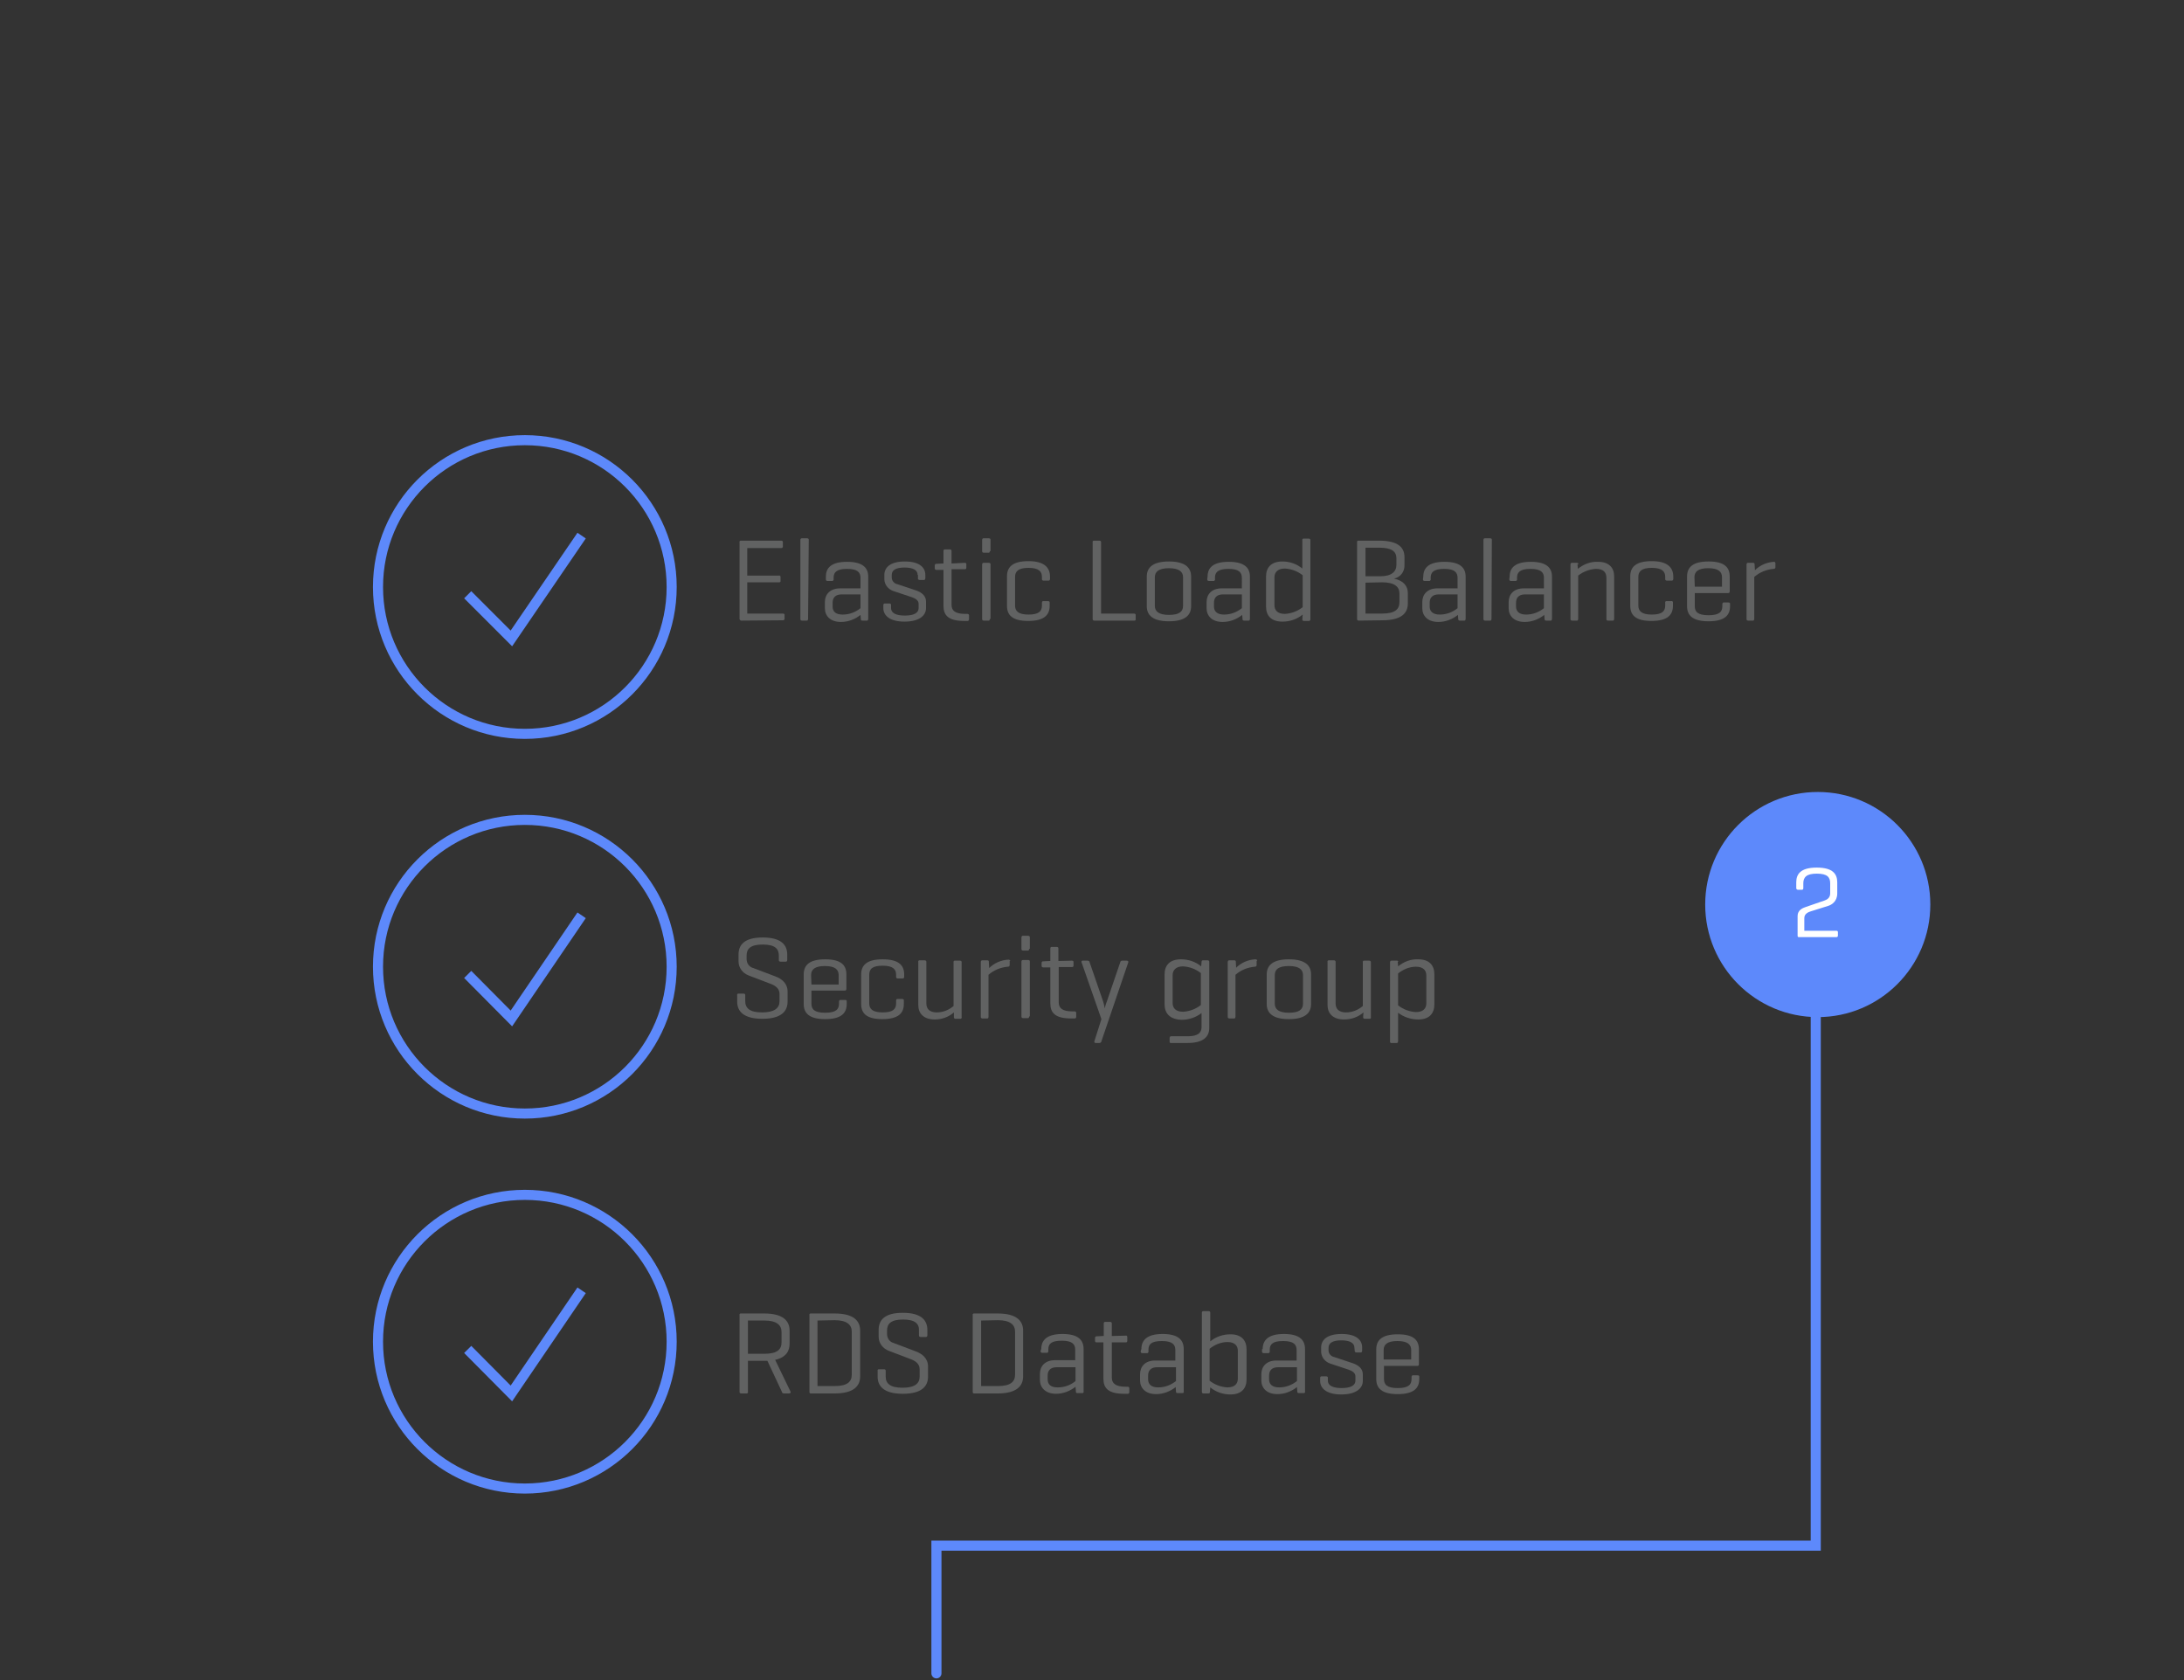 <?xml version="1.0" encoding="utf-8"?>
<!-- Generator: Adobe Illustrator 19.1.0, SVG Export Plug-In . SVG Version: 6.00 Build 0)  -->
<svg version="1.1" id="Layer_1" xmlns="http://www.w3.org/2000/svg" xmlns:xlink="http://www.w3.org/1999/xlink" x="0px" y="0px"
	 viewBox="301 -226 650 500" style="enable-background:new 301 -226 650 500;" xml:space="preserve">
<rect x="301" y="-226" width="650" height="500" fill="#333333" stroke="none"/>
<style type="text/css">
	.st0{fill:none;stroke:#5D89FB;stroke-width:3;stroke-miterlimit:10;}
	.st1{display:none;}
	.st2{display:inline;fill:none;stroke:#BDBCBC;stroke-width:3;stroke-linecap:round;stroke-miterlimit:10;}
	.st3{fill:#616262;}
	.st4{fill:#5D89FB;}
	.st5{fill:none;stroke:#5D89FB;stroke-width:3;stroke-linecap:round;stroke-miterlimit:10;}
	.st6{fill:#FFFFFF;}
</style>
<title>illust_checks</title>
<circle class="st0" cx="457.2" cy="-51.3" r="43.7"/>
<polyline class="st0" points="474.1,-66.6 453.2,-36 440.2,-49 "/>
<circle class="st0" cx="457.2" cy="61.7" r="43.7"/>
<polyline class="st0" points="474.1,46.4 453.2,77.1 440.2,64 "/>
<circle class="st0" cx="457.2" cy="173.3" r="43.7"/>
<polyline class="st0" points="474.1,158 453.2,188.7 440.2,175.6 "/>
<g id="sparkles" class="st1">
	<line class="st2" x1="372" y1="-236.9" x2="372" y2="-212.9"/>
	<line class="st2" x1="360" y1="-224.9" x2="384" y2="-224.9"/>
	<line class="st2" x1="364" y1="104.4" x2="364" y2="120.4"/>
	<line class="st2" x1="356" y1="112.4" x2="372" y2="112.4"/>
	<line class="st2" x1="874" y1="-116.6" x2="874" y2="-100.6"/>
	<line class="st2" x1="866" y1="-108.6" x2="882" y2="-108.6"/>
	<circle class="st2" cx="827" cy="32.9" r="7.7"/>
	<circle class="st2" cx="414" cy="140.7" r="7.7"/>
</g>
<path class="st3" d="M521.6-41.3c-0.2,0-0.4-0.2-0.5-0.4v-0.1v-22.8c-0.1-0.2,0.1-0.5,0.3-0.5c0.1,0,0.1,0,0.2,0h11.9
	c0.2,0,0.5,0.1,0.5,0.4c0,0.1,0,0.1,0,0.2v1.1c0,0.2-0.1,0.5-0.4,0.5c-0.1,0-0.1,0-0.2,0h-10v8.2h9.4c0.2-0.1,0.5,0.1,0.5,0.3
	c0,0.1,0,0.1,0,0.2v1c0.1,0.2-0.1,0.5-0.3,0.5c-0.1,0-0.1,0-0.2,0h-9.4v9.3H534c0.2,0,0.5,0.1,0.5,0.3v0.1v1.1
	c0,0.2-0.1,0.5-0.4,0.5c-0.1,0-0.1,0-0.2,0L521.6-41.3L521.6-41.3z"/>
<path class="st3" d="M541.5-41.8c0,0.2-0.1,0.5-0.3,0.5h-0.1h-1.4c-0.2,0-0.5-0.1-0.5-0.4c0-0.1,0-0.1,0-0.2v-23.4
	c0-0.2,0.1-0.5,0.4-0.5c0.1,0,0.1,0,0.2,0h1.4c0.2,0,0.5,0.1,0.5,0.4c0,0.1,0,0.1,0,0.2L541.5-41.8L541.5-41.8z"/>
<path class="st3" d="M546.8-54.4c0-2.6,1.6-4.4,6.3-4.4c4.7,0,6.3,1.8,6.3,4.4v12.6c0,0.2-0.1,0.5-0.3,0.5H559h-1.3
	c-0.3,0-0.5-0.1-0.5-0.4v-0.1l-0.1-1.2c-1.6,1.3-3.7,2.1-5.8,2.1c-3.3,0-4.8-1.9-4.8-4.1v-1.8c0-2.3,1.5-4.1,4.6-4.1h6V-54
	c0-1.6-0.8-2.7-4-2.7c-3.2,0-4,1.1-4,2.6v0.4c0.1,0.2-0.1,0.5-0.3,0.6c-0.1,0-0.1,0-0.2,0h-1.3c-0.2,0-0.5-0.1-0.5-0.4
	c0-0.1,0-0.1,0-0.2V-54.4L546.8-54.4z M557.1-45v-4.1h-5.6c-1.9,0-2.7,1-2.7,2.5v1.1c0,1.5,0.9,2.4,3,2.4
	C553.8-43.1,555.6-43.8,557.1-45z"/>
<path class="st3" d="M574.1-54.9c0-1.4-1.3-2.2-3.9-2.2s-3.8,0.8-3.8,2.2v0.9c0.1,1,0.8,1.7,1.8,1.9l5.4,1.8c1.8,0.6,3,1.7,3,3.3v2
	c0,2.1-1.9,4-6.4,4s-6.3-1.9-6.3-4v-0.9c0-0.2,0.1-0.5,0.4-0.5h0.1h1.3c0.2,0,0.4,0.1,0.5,0.3c0,0.1,0,0.1,0,0.2v0.9
	c0,1.4,1.4,2.2,4.1,2.2c2.7,0,4.1-0.8,4.1-2.2v-1.3c0-1-0.9-1.6-2.1-2l-5.4-1.8c-1.5-0.5-2.6-1.8-2.7-3.4v-1.4c0-2.1,1.6-4,6.1-4
	s6.1,1.9,6.1,4v1c0,0.2-0.1,0.4-0.3,0.5H576h-1.3c-0.2,0-0.4-0.1-0.5-0.3c0-0.1,0-0.1,0-0.2v-1H574.1z"/>
<path class="st3" d="M588.1-58.5c0.2,0,0.5,0.1,0.5,0.3v0.1v1c0,0.3-0.1,0.5-0.4,0.5h-0.1h-3.9V-46c0,1.6,0.9,2.7,4.1,2.7h0.6
	c0.2,0,0.5,0.1,0.5,0.4c0,0.1,0,0.1,0,0.2v1c0,0.2-0.1,0.5-0.4,0.5c-0.1,0-0.1,0-0.2,0H588c-4.8,0-6.2-1.7-6.2-4.5v-10.7h-2.1
	c-0.2,0-0.5-0.1-0.5-0.4v-0.1v-0.8c0-0.2,0.1-0.5,0.4-0.5h0.1l1.8-0.1h0.3V-62c0-0.3,0.1-0.5,0.4-0.5h0.1h1.4c0.2,0,0.5,0.1,0.5,0.4
	v0.1v3.7L588.1-58.5L588.1-58.5z"/>
<path class="st3" d="M595.6-62c0,0.2-0.1,0.5-0.3,0.5h-0.1h-1.4c-0.2,0-0.5-0.1-0.5-0.4c0-0.1,0-0.1,0-0.2v-3.2
	c0-0.2,0.1-0.5,0.4-0.5c0.1,0,0.1,0,0.2,0h1.4c0.2,0,0.5,0.1,0.5,0.4c0,0.1,0,0.1,0,0.2v3.2H595.6z M595.6-41.8
	c0,0.2-0.1,0.5-0.3,0.5h-0.1h-1.4c-0.2,0-0.5-0.1-0.5-0.4c0-0.1,0-0.1,0-0.2V-58c0-0.2,0.1-0.5,0.4-0.5c0.1,0,0.1,0,0.2,0h1.4
	c0.2,0,0.5,0.1,0.5,0.4c0,0.1,0,0.1,0,0.2v16.1H595.6z"/>
<path class="st3" d="M613.5-54.4v0.7c0,0.2-0.1,0.5-0.4,0.5c-0.1,0-0.1,0-0.2,0h-1.3c-0.2,0-0.5-0.1-0.5-0.4c0-0.1,0-0.1,0-0.2v-0.5
	c0-1.6-0.9-2.7-4-2.7c-3.1,0-4,1.1-4,2.7v8.5c0,1.6,0.9,2.7,4,2.7c3.1,0,4-1,4-2.7v-0.8c0-0.2,0.1-0.5,0.3-0.5c0.1,0,0.1,0,0.2,0
	h1.3c0.2,0,0.5,0.1,0.5,0.3c0,0.1,0,0.1,0,0.2v0.9c0,2.7-1.6,4.5-6.4,4.5s-6.3-1.8-6.3-4.5v-8.8c0-2.7,1.6-4.5,6.4-4.5
	C611.9-59,613.5-57,613.5-54.4z"/>
<path class="st3" d="M628.7-43.4h9.8c0.2,0,0.4,0.1,0.5,0.3c0,0.1,0,0.1,0,0.2v1.1c0.1,0.2-0.1,0.5-0.3,0.5c-0.1,0-0.1,0-0.2,0
	h-11.9c-0.2,0-0.4-0.2-0.4-0.4v-0.1v-22.8c-0.1-0.2,0.1-0.5,0.3-0.5c0.1,0,0.1,0,0.2,0h1.5c0.2,0,0.5,0.1,0.5,0.4c0,0.1,0,0.1,0,0.2
	V-43.4L628.7-43.4z"/>
<path class="st3" d="M642.3-54.4c0-2.7,1.8-4.5,6.6-4.5c4.8,0,6.6,1.8,6.6,4.5v8.8c0,2.7-1.8,4.5-6.6,4.5c-4.8,0-6.6-1.8-6.6-4.5
	V-54.4z M653.1-54.2c0-1.6-1.1-2.7-4.2-2.7c-3.1,0-4.2,1.1-4.2,2.7v8.5c0,1.6,1.1,2.7,4.2,2.7c3.1,0,4.2-1,4.2-2.7V-54.2z"/>
<path class="st3" d="M660.4-54.4c0-2.6,1.6-4.4,6.3-4.4c4.7,0,6.3,1.8,6.3,4.4v12.6c0,0.2-0.1,0.5-0.3,0.5h-0.1h-1.3
	c-0.3,0-0.5-0.1-0.5-0.4v-0.1l-0.1-1.2c-1.6,1.3-3.7,2.1-5.8,2.1c-3.3,0-4.8-1.9-4.8-4.1v-1.8c0-2.3,1.5-4.1,4.5-4.1h6V-54
	c0-1.6-0.8-2.7-4-2.7c-3.2,0-4,1.1-4,2.6v0.4c0.1,0.2-0.1,0.5-0.3,0.6c-0.1,0-0.1,0-0.2,0h-1.3c-0.2,0-0.5-0.1-0.5-0.4
	c0-0.1,0-0.1,0-0.2L660.4-54.4L660.4-54.4z M670.6-45v-4.1H665c-1.9,0-2.7,1-2.7,2.5v1.1c0,1.5,1,2.4,3,2.4S669.1-43.8,670.6-45z"/>
<path class="st3" d="M688.7-43.1c-1.7,1.4-3.8,2.1-6,2.1c-3.4,0-4.9-1.8-4.9-4.5v-8.9c0-2.7,1.5-4.5,4.9-4.5c2.1,0,4.2,0.7,5.9,2.1
	v-8.4c-0.1-0.2,0.1-0.5,0.3-0.5c0.1,0,0.1,0,0.2,0h1.4c0.2,0,0.5,0.1,0.5,0.4c0,0.1,0,0.1,0,0.2v23.4c0,0.2-0.1,0.5-0.4,0.5
	c-0.1,0-0.1,0-0.2,0h-1.3c-0.3,0-0.5-0.1-0.5-0.4v-0.1L688.7-43.1z M680.3-45.9c0,1.4,0.8,2.6,3.1,2.6c1.9-0.1,3.8-0.8,5.3-2v-9.5
	c-1.5-1.2-3.4-1.9-5.3-2c-2.2,0-3.1,1.2-3.1,2.6V-45.9L680.3-45.9z"/>
<path class="st3" d="M705.4-41.3c-0.2,0-0.5-0.1-0.5-0.4v-0.1v-22.8c-0.1-0.2,0.1-0.5,0.3-0.5c0.1,0,0.1,0,0.2,0h6
	c5.8,0,7.6,2.1,7.6,4.9v2.3c0.1,2-1.2,3.7-3.1,4.1c2.8,0.6,4.1,2.2,4.1,4.3v3.1c0,2.8-1.8,5-7.6,5L705.4-41.3L705.4-41.3z M707.4-63
	v8.5h4.4c3.4,0,4.8-1.4,4.8-3.4v-1.9c0-2.1-1.4-3.2-5.1-3.2L707.4-63L707.4-63z M707.4-52.6v9.2h5c3.8,0,5.1-1.3,5.1-3.4v-2.6
	c0-1.9-1.4-3.3-5.1-3.3L707.4-52.6L707.4-52.6z"/>
<path class="st3" d="M724.6-54.4c0-2.6,1.6-4.4,6.3-4.4c4.7,0,6.3,1.8,6.3,4.4v12.6c0,0.2-0.1,0.5-0.3,0.5h-0.1h-1.3
	c-0.3,0-0.5-0.1-0.5-0.4v-0.1l-0.1-1.2c-1.6,1.3-3.7,2.1-5.8,2.1c-3.3,0-4.8-1.9-4.8-4.1v-1.8c0-2.3,1.5-4.1,4.5-4.1h6V-54
	c0-1.6-0.8-2.7-4-2.7c-3.2,0-4,1.1-4,2.6v0.4c0.1,0.2-0.1,0.5-0.3,0.6c-0.1,0-0.1,0-0.2,0H725c-0.2,0-0.5-0.1-0.5-0.4
	c0-0.1,0-0.1,0-0.2L724.6-54.4L724.6-54.4z M734.8-45v-4.1h-5.6c-1.9,0-2.7,1-2.7,2.5v1.1c0,1.5,1,2.4,3,2.4S733.3-43.8,734.8-45z"
	/>
<path class="st3" d="M744.9-41.8c0,0.2-0.1,0.5-0.3,0.5h-0.1H743c-0.2,0-0.5-0.1-0.5-0.4c0-0.1,0-0.1,0-0.2v-23.4
	c0-0.2,0.1-0.5,0.4-0.5c0.1,0,0.1,0,0.2,0h1.4c0.2,0,0.5,0.1,0.5,0.4c0,0.1,0,0.1,0,0.2L744.9-41.8L744.9-41.8z"/>
<path class="st3" d="M750.3-54.4c0-2.6,1.6-4.4,6.3-4.4s6.3,1.8,6.3,4.4v12.6c0,0.2-0.1,0.5-0.3,0.5h-0.1h-1.3
	c-0.3,0-0.5-0.1-0.5-0.4v-0.1l-0.1-1.2c-1.6,1.3-3.7,2.1-5.8,2.1c-3.3,0-4.8-1.9-4.8-4.1v-1.8c0-2.3,1.5-4.1,4.5-4.1h6V-54
	c0-1.6-0.8-2.7-4-2.7s-4,1.1-4,2.6v0.4c0.1,0.2-0.1,0.5-0.3,0.6c-0.1,0-0.1,0-0.2,0h-1.3c-0.2,0-0.5-0.1-0.5-0.4c0-0.1,0-0.1,0-0.2
	L750.3-54.4L750.3-54.4z M760.5-45v-4.1h-5.6c-1.9,0-2.7,1-2.7,2.5v1.1c0,1.5,1,2.4,3,2.4C757.2-43.1,759-43.8,760.5-45z"/>
<path class="st3" d="M770.5-58l0.1,1.3c1.7-1.4,3.8-2.2,6-2.1c3.3,0,4.8,1.8,4.8,4.3v12.7c0,0.2-0.1,0.5-0.3,0.5H781h-1.4
	c-0.3,0-0.5-0.1-0.5-0.4v-0.1V-54c0-1.6-0.8-2.7-3.1-2.7c-1.9,0.1-3.8,0.8-5.3,2v12.9c0,0.2-0.1,0.5-0.3,0.5h-0.1h-1.4
	c-0.2,0-0.5-0.1-0.5-0.4c0-0.1,0-0.1,0-0.2V-58c0-0.2,0.1-0.5,0.4-0.5c0.1,0,0.1,0,0.2,0h1.3c0.3,0,0.5,0.2,0.5,0.4
	C770.5-58.1,770.5-58.1,770.5-58z"/>
<path class="st3" d="M799-54.4v0.7c0,0.2-0.1,0.5-0.4,0.5c-0.1,0-0.1,0-0.2,0h-1.3c-0.2,0-0.5-0.1-0.5-0.4c0-0.1,0-0.1,0-0.2v-0.5
	c0-1.6-0.9-2.7-4-2.7c-3.1,0-4,1.1-4,2.7v8.5c0,1.6,0.9,2.7,4,2.7c3.1,0,4-1,4-2.7v-0.8c-0.1-0.2,0.1-0.5,0.3-0.5c0.1,0,0.1,0,0.2,0
	h1.3c0.2-0.1,0.5,0.1,0.5,0.3c0,0.1,0,0.1,0,0.2v0.9c0,2.7-1.6,4.5-6.4,4.5s-6.3-1.8-6.3-4.5v-8.8c0-2.7,1.6-4.5,6.4-4.5
	C797.4-59,799-57,799-54.4z"/>
<path class="st3" d="M815.8-50c0,0.2-0.1,0.5-0.4,0.5h-0.1h-9.9v3.9c0,1.6,0.8,2.7,4.1,2.7s4.1-1.1,4.1-2.7v-0.6
	c0-0.2,0.1-0.4,0.3-0.5c0.1,0,0.1,0,0.2,0h1.3c0.2,0,0.5,0.1,0.5,0.3v0.1v0.7c0,2.7-1.6,4.5-6.4,4.5c-4.8,0-6.4-1.8-6.4-4.5v-8.8
	c0-2.7,1.6-4.5,6.4-4.5c4.8,0,6.3,1.8,6.3,4.5V-50L815.8-50z M805.4-51.4h8.1v-2.8c0-1.6-1-2.7-4.1-2.7c-3.1,0-4.1,1.1-4.1,2.7
	L805.4-51.4L805.4-51.4z"/>
<path class="st3" d="M829.4-58.4v1.2c0,0.3-0.2,0.5-0.5,0.5h-0.1c-2.1,0.2-4.1,1-5.7,2.4v12.5c0,0.2-0.1,0.5-0.3,0.5h-0.1h-1.4
	c-0.2,0-0.5-0.1-0.5-0.4c0-0.1,0-0.1,0-0.2V-58c0-0.2,0.1-0.5,0.4-0.5c0.1,0,0.1,0,0.2,0h1.3c0.3,0,0.5,0.1,0.5,0.4v0.1l0.1,1.7
	c1.5-1.5,3.6-2.4,5.7-2.5C829.1-58.9,829.3-58.7,829.4-58.4L829.4-58.4z"/>
<path class="st3" d="M528,55.1c-3.7,0-4.8,1.3-4.8,3.3v1c0,1.3,0.8,2.4,2,2.7l6.6,2.5c1.9,0.7,3.6,2.1,3.6,4.5v3
	c0,2.8-1.8,5.1-7.5,5.1c-5.7,0-7.5-2.3-7.5-5.1v-1.9c-0.1-0.2,0.1-0.5,0.3-0.5c0.1,0,0.1,0,0.2,0h1.4c0.2,0,0.5,0.1,0.5,0.4
	c0,0.1,0,0.1,0,0.2V72c0,2,1.3,3.3,5,3.3S533,74,533,72v-2.2c0-1.8-1.5-2.6-2.9-3.1l-6.3-2.4c-1.8-0.7-3-2.3-3-4.2v-2
	c0-2.8,1.6-5.1,7.2-5.1s7.3,2.3,7.3,5.1v1.6c0,0.2-0.1,0.5-0.4,0.5c-0.1,0-0.1,0-0.2,0h-1.4c-0.2,0-0.5-0.1-0.5-0.4v-0.1v-1.3
	C532.8,56.4,531.7,55.1,528,55.1z"/>
<path class="st3" d="M552.9,68.3c0,0.2-0.1,0.5-0.4,0.5h-0.1h-9.9v3.9c0,1.6,0.8,2.7,4.1,2.7c3.3,0,4.1-1.1,4.1-2.7v-0.6
	c0-0.2,0.1-0.4,0.3-0.5c0.1,0,0.1,0,0.2,0h1.3c0.2-0.1,0.5,0.1,0.5,0.3c0,0.1,0,0.1,0,0.2v0.7c0,2.7-1.6,4.5-6.4,4.5
	s-6.4-1.8-6.4-4.5V64c0-2.7,1.6-4.5,6.4-4.5s6.3,1.8,6.3,4.5V68.3L552.9,68.3z M542.5,67h8.1v-2.8c0-1.6-1-2.7-4.1-2.7
	s-4.1,1.1-4.1,2.7L542.5,67L542.5,67z"/>
<path class="st3" d="M570.1,64v0.7c0,0.2-0.1,0.5-0.4,0.5c-0.1,0-0.1,0-0.2,0h-1.3c-0.2,0-0.5-0.1-0.5-0.4c0-0.1,0-0.1,0-0.2v-0.5
	c0-1.6-0.9-2.7-4-2.7s-4,1-4,2.7v8.5c0,1.6,0.9,2.7,4,2.7s4-1,4-2.7v-0.8c0-0.2,0.1-0.5,0.3-0.5c0.1,0,0.1,0,0.2,0h1.3
	c0.2,0,0.5,0.1,0.5,0.3c0,0.1,0,0.1,0,0.2v1c0,2.7-1.6,4.5-6.4,4.5c-4.8,0-6.3-1.8-6.3-4.5V64c0-2.7,1.6-4.5,6.4-4.5
	S570.1,61.3,570.1,64z"/>
<path class="st3" d="M584.9,75.3c-1.6,1.4-3.6,2.1-5.7,2.1c-3.3,0-4.9-1.8-4.9-4.3V60.3c-0.1-0.2,0.1-0.5,0.3-0.5c0.1,0,0.1,0,0.2,0
	h1.4c0.2,0,0.5,0.1,0.5,0.4c0,0.1,0,0.1,0,0.2v12.2c0,1.6,0.9,2.7,3.1,2.7c1.8,0,3.6-0.7,5-1.9v-13c-0.1-0.2,0.1-0.5,0.3-0.5
	c0.1,0,0.1,0,0.2,0h1.4c0.2,0,0.5,0.1,0.5,0.4c0,0.1,0,0.1,0,0.2v16.2c0.1,0.2-0.1,0.5-0.3,0.5c-0.1,0-0.1,0-0.2,0h-1.3
	c-0.2,0-0.5-0.1-0.5-0.4c0-0.1,0-0.1,0-0.2V75.3z"/>
<path class="st3" d="M601.5,60v1.2c0,0.3-0.2,0.5-0.5,0.5h-0.1c-2.1,0.2-4.1,1-5.7,2.4v12.5c0,0.2-0.1,0.5-0.3,0.5h-0.1h-1.4
	c-0.2,0-0.5-0.1-0.5-0.4c0-0.1,0-0.1,0-0.2V60.3c0-0.2,0.1-0.5,0.4-0.5c0.1,0,0.1,0,0.2,0h1.3c0.3,0,0.5,0.1,0.5,0.4
	c0,0.1,0,0.1,0,0.2l0.1,1.7c1.5-1.5,3.6-2.4,5.7-2.5c0.3,0,0.5,0.1,0.6,0.4C601.5,59.9,601.5,60,601.5,60z"/>
<path class="st3" d="M607.3,56.4c0,0.2-0.1,0.5-0.3,0.5h-0.1h-1.4c-0.2,0-0.5-0.1-0.5-0.4c0-0.1,0-0.1,0-0.2V53
	c0-0.2,0.1-0.5,0.4-0.5c0.1,0,0.1,0,0.2,0h1.4c0.2,0,0.5,0.1,0.5,0.4c0,0.1,0,0.1,0,0.2v3.3H607.3z M607.3,76.5
	c0,0.2-0.1,0.5-0.3,0.5h-0.1h-1.4c-0.2,0-0.5-0.1-0.5-0.4c0-0.1,0-0.1,0-0.2V60.2c0-0.2,0.1-0.5,0.4-0.5c0.1,0,0.1,0,0.2,0h1.4
	c0.2,0,0.5,0.1,0.5,0.4c0,0.1,0,0.1,0,0.2v16.2H607.3z"/>
<path class="st3" d="M620,59.9c0.2,0,0.5,0.1,0.5,0.3v0.1v1c0,0.3-0.1,0.5-0.4,0.5H620h-3.9v10.5c0,1.6,0.9,2.7,4.1,2.7h0.6
	c0.2,0,0.5,0.1,0.5,0.4c0,0.1,0,0.1,0,0.2v1c0,0.2-0.1,0.5-0.4,0.5c-0.1,0-0.1,0-0.2,0h-0.9c-4.8,0-6.2-1.7-6.2-4.5V61.9h-2.1
	c-0.2,0-0.5-0.1-0.5-0.4v-0.1v-0.8c0-0.2,0.1-0.5,0.4-0.5h0.1l1.8-0.1h0.3v-3.7c0-0.3,0.1-0.5,0.4-0.5h0.1h1.4
	c0.2,0,0.5,0.1,0.5,0.4v0.1V60L620,59.9L620,59.9z"/>
<path class="st3" d="M629.3,72c0.2,0.7,0.4,1.4,0.5,2.1c0-0.1,0.3-1.3,0.6-2l4-11.7c0-0.3,0.3-0.5,0.6-0.5h1.3
	c0.4,0,0.6,0.2,0.5,0.5l-8,23.5c0,0.3-0.3,0.5-0.6,0.5h-1.1c-0.2,0-0.4-0.1-0.4-0.3c0-0.1,0-0.2,0-0.2l2.1-6.6l-5.9-16.9
	c-0.1-0.2,0-0.4,0.2-0.5c0.1,0,0.1,0,0.2,0h1.4c0.3,0,0.6,0.2,0.6,0.5L629.3,72z"/>
<path class="st3" d="M647.6,72.9V64c0-2.7,1.5-4.5,4.9-4.5c2.2,0,4.3,0.7,6,2.1l0.1-1.3c0-0.3,0.1-0.5,0.4-0.5h0.1h1.3
	c0.2,0,0.5,0.1,0.5,0.4c0,0.1,0,0.1,0,0.2v19.5c0,2.7-1.8,4.5-6.5,4.5h-4.8c-0.2,0.1-0.5-0.1-0.5-0.3c0-0.1,0-0.1,0-0.2v-1
	c0-0.2,0.1-0.5,0.4-0.5c0.1,0,0.1,0,0.2,0h4.8c3.1,0,4.1-1.1,4.1-2.7v-4.2c-1.7,1.3-3.8,2-5.9,2C649.1,77.4,647.6,75.5,647.6,72.9z
	 M650,72.5c0,1.4,0.8,2.6,3.1,2.6c1.9-0.1,3.8-0.8,5.3-2v-9.5c-1.5-1.2-3.4-1.9-5.3-2c-2.2,0-3.1,1.2-3.1,2.6V72.5L650,72.5z"/>
<path class="st3" d="M675,60v1.2c0,0.3-0.2,0.5-0.5,0.5h-0.1c-2.1,0.2-4.1,1-5.7,2.4v12.5c0,0.2-0.1,0.5-0.3,0.5h-0.1h-1.4
	c-0.2,0-0.5-0.1-0.5-0.4c0-0.1,0-0.1,0-0.2V60.3c0-0.2,0.1-0.5,0.4-0.5c0.1,0,0.1,0,0.2,0h1.3c0.3,0,0.5,0.1,0.5,0.4v0.1l0.1,1.7
	c1.5-1.5,3.6-2.4,5.7-2.5c0.3,0,0.5,0.1,0.6,0.4C675,59.9,675,60,675,60z"/>
<path class="st3" d="M678,64c0-2.7,1.8-4.5,6.6-4.5c4.8,0,6.6,1.8,6.6,4.5v8.8c0,2.7-1.8,4.5-6.6,4.5c-4.8,0-6.6-1.8-6.6-4.5V64z
	 M688.8,64.2c0-1.6-1.1-2.7-4.2-2.7s-4.2,1-4.2,2.7v8.5c0,1.6,1.1,2.7,4.2,2.7s4.2-1,4.2-2.7V64.2z"/>
<path class="st3" d="M706.8,75.3c-1.6,1.4-3.6,2.1-5.8,2.1c-3.3,0-4.9-1.8-4.9-4.3V60.3c-0.1-0.2,0.1-0.5,0.3-0.5c0.1,0,0.1,0,0.2,0
	h1.4c0.2,0,0.5,0.1,0.5,0.4c0,0.1,0,0.1,0,0.2v12.2c0,1.6,0.9,2.7,3.1,2.7c1.8,0,3.6-0.7,5-1.9v-13c-0.1-0.2,0.1-0.5,0.3-0.5
	c0.1,0,0.1,0,0.2,0h1.4c0.2,0,0.5,0.1,0.5,0.4c0,0.1,0,0.1,0,0.2v16.2c0.1,0.2-0.1,0.5-0.3,0.5c-0.1,0-0.1,0-0.2,0h-1.3
	c-0.2,0-0.5-0.1-0.5-0.4c0-0.1,0-0.1,0-0.2L706.8,75.3z"/>
<path class="st3" d="M717,60.3l0.1,1.3c1.7-1.4,3.8-2.2,6-2.1c3.3,0,4.8,1.8,4.8,4.5v8.9c0,2.7-1.5,4.5-4.8,4.5c-2.2,0-4.3-0.7-6-2
	v8.5c0,0.2-0.1,0.4-0.3,0.5c-0.1,0-0.1,0-0.2,0h-1.4c-0.2,0.1-0.5-0.1-0.5-0.3c0-0.1,0-0.1,0-0.2V60.4c0-0.2,0.1-0.5,0.4-0.5
	c0.1,0,0.1,0,0.2,0h1.3c0.2-0.1,0.5,0.1,0.6,0.3C717,60.2,717,60.2,717,60.3z M725.5,64.3c0-1.4-0.8-2.6-3.1-2.6
	c-1.9,0-3.8,0.8-5.3,2v9.5c1.5,1.2,3.4,1.9,5.3,2c2.3,0,3.1-1.2,3.1-2.6V64.3L725.5,64.3z"/>
<path class="st3" d="M523.6,179v9.2c0.1,0.2-0.1,0.5-0.3,0.5c-0.1,0-0.1,0-0.2,0h-1.5c-0.2,0-0.5-0.1-0.5-0.4c0-0.1,0-0.1,0-0.2
	v-22.7c-0.1-0.2,0.1-0.5,0.3-0.5h0.1h6.9c5.8,0,7.6,2.3,7.6,5.1v3.9c0,2.2-1.1,4.1-4.3,4.8l4.6,9.5c0.1,0.3-0.1,0.5-0.5,0.5h-1.5
	c-0.3,0-0.6-0.2-0.6-0.5l-4.3-9.2L523.6,179L523.6,179z M523.6,167v9.9h4.9c3.8,0,5.1-1.3,5.1-3.4v-3.1c0-2-1.4-3.4-5.1-3.4H523.6
	L523.6,167z"/>
<path class="st3" d="M542.3,188.7c-0.3,0-0.4-0.2-0.4-0.5v-22.8c-0.1-0.2,0.1-0.5,0.3-0.5h0.1h7.1c5.8,0,7.6,2.3,7.6,5.1v13.6
	c0,2.8-1.8,5.1-7.6,5.1L542.3,188.7L542.3,188.7z M544.3,167v19.5h5.1c3.8,0,5.1-1.3,5.1-3.4v-12.8c0-2-1.4-3.4-5.1-3.4L544.3,167
	L544.3,167z"/>
<path class="st3" d="M569.8,166.7c-3.7,0-4.8,1.3-4.8,3.3v1c0,1.3,0.8,2.4,2,2.7l6.6,2.5c1.9,0.7,3.6,2.1,3.6,4.5v3
	c0,2.8-1.8,5.1-7.5,5.1s-7.5-2.3-7.5-5.1V182c-0.1-0.2,0.1-0.5,0.3-0.5c0.1,0,0.1,0,0.2,0h1.4c0.2,0,0.5,0.1,0.5,0.4
	c0,0.1,0,0.1,0,0.2v1.6c0,2,1.3,3.3,5,3.3c3.7,0,5.1-1.3,5.1-3.3v-2.2c0-1.8-1.5-2.6-2.9-3.1l-6.3-2.4c-1.8-0.7-3-2.3-3-4.2v-2
	c0-2.8,1.6-5.1,7.2-5.1c5.6,0,7.3,2.3,7.3,5.1v1.6c0,0.2-0.1,0.5-0.4,0.5c-0.1,0-0.1,0-0.2,0H575c-0.2,0-0.5-0.1-0.5-0.4
	c0-0.1,0-0.1,0-0.2V170C574.6,168,573.4,166.7,569.8,166.7z"/>
<path class="st3" d="M590.9,188.7c-0.3,0-0.4-0.2-0.4-0.5v-22.8c-0.1-0.2,0.1-0.5,0.3-0.5h0.1h7c5.8,0,7.6,2.3,7.6,5.1v13.6
	c0,2.8-1.8,5.1-7.6,5.1L590.9,188.7L590.9,188.7z M593,167v19.5h5c3.8,0,5.1-1.3,5.1-3.4v-12.8c0-2-1.4-3.4-5.1-3.4L593,167L593,167
	z"/>
<path class="st3" d="M610.9,175.5c0-2.6,1.6-4.5,6.3-4.5c4.7,0,6.3,1.8,6.3,4.5v12.6c0.1,0.2-0.1,0.5-0.3,0.5c-0.1,0-0.1,0-0.2,0
	h-1.3c-0.3,0-0.5-0.1-0.5-0.4c0-0.1,0-0.1,0-0.2l-0.1-1.3c-1.6,1.3-3.7,2.1-5.8,2.1c-3.2,0-4.8-1.9-4.8-4.1v-1.8
	c0-2.3,1.5-4.1,4.5-4.1h6v-3.1c0-1.6-0.8-2.7-4-2.7s-4,1-4,2.6v0.4c0.1,0.2-0.1,0.5-0.3,0.6c-0.1,0-0.1,0-0.2,0h-1.3
	c-0.2,0-0.5-0.1-0.5-0.4c0-0.1,0-0.1,0-0.2L610.9,175.5L610.9,175.5z M621.1,185v-4.1h-5.6c-1.9,0-2.7,1-2.7,2.5v1.1
	c0,1.5,0.9,2.4,3,2.4C617.8,186.9,619.7,186.2,621.1,185z"/>
<path class="st3" d="M636,171.5c0.2-0.1,0.5,0.1,0.5,0.3c0,0.1,0,0.1,0,0.2v1c0,0.3-0.1,0.5-0.4,0.5c-0.1,0-0.1,0-0.2,0h-4V184
	c0,1.6,1,2.7,4.1,2.7h0.6c0.2,0,0.5,0.1,0.5,0.4c0,0.1,0,0.1,0,0.2v1c0,0.2-0.1,0.5-0.4,0.5c-0.1,0-0.1,0-0.2,0h-0.9
	c-4.8,0-6.2-1.7-6.2-4.5v-10.8h-2.1c-0.2,0-0.4-0.2-0.4-0.4c0,0,0,0,0-0.1v-0.8c0-0.2,0.1-0.5,0.4-0.5h0.1l1.8-0.1h0.3v-3.7
	c0-0.3,0.1-0.5,0.4-0.5h0.1h1.4c0.2,0,0.5,0.1,0.5,0.4v0.1v3.7L636,171.5L636,171.5z"/>
<path class="st3" d="M640.7,175.5c0-2.6,1.6-4.5,6.3-4.5s6.3,1.8,6.3,4.5v12.6c0.1,0.2-0.1,0.5-0.3,0.5c-0.1,0-0.1,0-0.2,0h-1.3
	c-0.3,0-0.5-0.1-0.5-0.4v-0.1l-0.1-1.3c-1.6,1.3-3.7,2.1-5.8,2.1c-3.3,0-4.8-1.9-4.8-4.1V183c0-2.3,1.5-4.1,4.5-4.1h6v-3.1
	c0-1.6-0.8-2.7-4-2.7c-3.2,0-4,1-4,2.6v0.4c0.1,0.2-0.1,0.5-0.3,0.6c-0.1,0-0.1,0-0.2,0H641c-0.2,0-0.5-0.1-0.5-0.4
	c0-0.1,0-0.1,0-0.2L640.7,175.5L640.7,175.5z M651,185v-4.1h-5.6c-1.9,0-2.7,1-2.7,2.5v1.1c0,1.5,1,2.4,3,2.4
	C647.7,186.9,649.5,186.2,651,185z"/>
<path class="st3" d="M659.2,188.7c-0.2,0-0.5-0.1-0.5-0.4c0-0.1,0-0.1,0-0.2v-23.4c0-0.2,0.1-0.5,0.4-0.5c0.1,0,0.1,0,0.2,0h1.4
	c0.2,0,0.5,0.1,0.5,0.4c0,0.1,0,0.1,0,0.2v8.4c1.7-1.4,3.8-2.1,6-2.1c3.3,0,4.8,1.8,4.8,4.5v8.9c0,2.7-1.5,4.5-4.8,4.5
	c-2.2,0-4.3-0.7-6-2.1l-0.1,1.3c0,0.3-0.1,0.5-0.4,0.5h-0.1L659.2,188.7L659.2,188.7z M669.4,176c0-1.4-0.8-2.6-3.1-2.6
	c-1.9,0-3.8,0.8-5.3,2v9.5c1.5,1.2,3.4,1.9,5.3,2c2.3,0,3.1-1.2,3.1-2.6V176z"/>
<path class="st3" d="M676.8,175.5c0-2.6,1.6-4.5,6.3-4.5s6.3,1.8,6.3,4.5v12.6c0.1,0.2-0.1,0.5-0.3,0.5c-0.1,0-0.1,0-0.2,0h-1.3
	c-0.3,0-0.5-0.1-0.5-0.4v-0.1l-0.1-1.3c-1.6,1.3-3.7,2.1-5.8,2.1c-3.3,0-4.8-1.9-4.8-4.1V183c0-2.3,1.5-4.1,4.5-4.1h6v-3.1
	c0-1.6-0.8-2.7-4-2.7c-3.2,0-4,1-4,2.6v0.4c0.1,0.2-0.1,0.5-0.3,0.6c-0.1,0-0.1,0-0.2,0h-1.3c-0.2,0-0.5-0.1-0.5-0.4
	c0-0.1,0-0.1,0-0.2v-0.6L676.8,175.5L676.8,175.5z M687,185v-4.1h-5.6c-1.9,0-2.7,1-2.7,2.5v1.1c0,1.5,1,2.4,3,2.4
	C683.7,186.9,685.5,186.2,687,185z"/>
<path class="st3" d="M704.1,175.1c0-1.4-1.3-2.2-3.9-2.2s-3.8,0.8-3.8,2.2v0.9c0.1,1,0.8,1.7,1.8,1.9l5.4,1.8c1.8,0.6,3,1.7,3,3.3v2
	c0,2.1-1.9,4-6.4,4s-6.3-1.9-6.3-4v-0.9c0-0.2,0.1-0.5,0.4-0.5h0.1h1.3c0.2,0,0.4,0.1,0.5,0.3c0,0.1,0,0.1,0,0.2v0.8
	c0,1.4,1.4,2.2,4.1,2.2c2.7,0,4.1-0.8,4.1-2.2v-1.3c0-1-0.9-1.6-2.1-2l-5.4-1.8c-1.5-0.5-2.6-1.8-2.7-3.4V175c0-2.1,1.6-4,6.1-4
	s6.1,1.9,6.1,4v1c0,0.2-0.1,0.4-0.3,0.5H706h-1.3c-0.2,0-0.4-0.1-0.5-0.3c0-0.1,0-0.1,0-0.2L704.1,175.1L704.1,175.1z"/>
<path class="st3" d="M723.3,180c0,0.2-0.1,0.5-0.4,0.5h-0.1h-9.9v3.9c0,1.6,0.8,2.7,4.1,2.7s4.1-1.1,4.1-2.7v-0.6
	c0-0.2,0.1-0.4,0.3-0.5c0.1,0,0.1,0,0.2,0h1.3c0.2,0,0.5,0.1,0.5,0.3v0.1v0.7c0,2.7-1.6,4.5-6.4,4.5s-6.4-1.8-6.4-4.5v-8.8
	c0-2.7,1.6-4.5,6.4-4.5s6.3,1.8,6.3,4.5V180L723.3,180z M712.9,178.6h8.1v-2.8c0-1.6-1-2.7-4.1-2.7c-3.1,0-4.1,1.1-4.1,2.7v2.8
	H712.9z"/>
<g>
	<circle class="st4" cx="842" cy="43.2" r="33.5"/>
	<path class="st5" d="M841.4,70.9c0,0,0,118,0,163.1c-0.5,0-0.7,0-0.7,0h-261v38"/>
	<g>
		<path class="st6" d="M847.5,51c0.3,0,0.5,0.1,0.5,0.4v1c0,0.3-0.1,0.5-0.5,0.5h-11.1c-0.3,0-0.4-0.1-0.4-0.5v-5.8
			c0-1.8,1.6-2.4,2.5-2.7L844,42c0.6-0.2,1.7-0.7,1.7-2.1v-3c0-1.8-0.8-2.9-4-2.9c-3.1,0-4,1.1-4,2.9v1.4c0,0.3-0.1,0.5-0.4,0.5
			h-1.2c-0.3,0-0.5-0.2-0.5-0.5v-1.7c0-2.4,1.2-4.4,6.1-4.4c4.9,0,6.1,2,6.1,4.4v3.3c0,2.4-1.7,3.4-2.7,3.7l-5.1,1.6
			c-0.7,0.2-2,0.7-2,2V51H847.5z"/>
	</g>
</g>
</svg>
